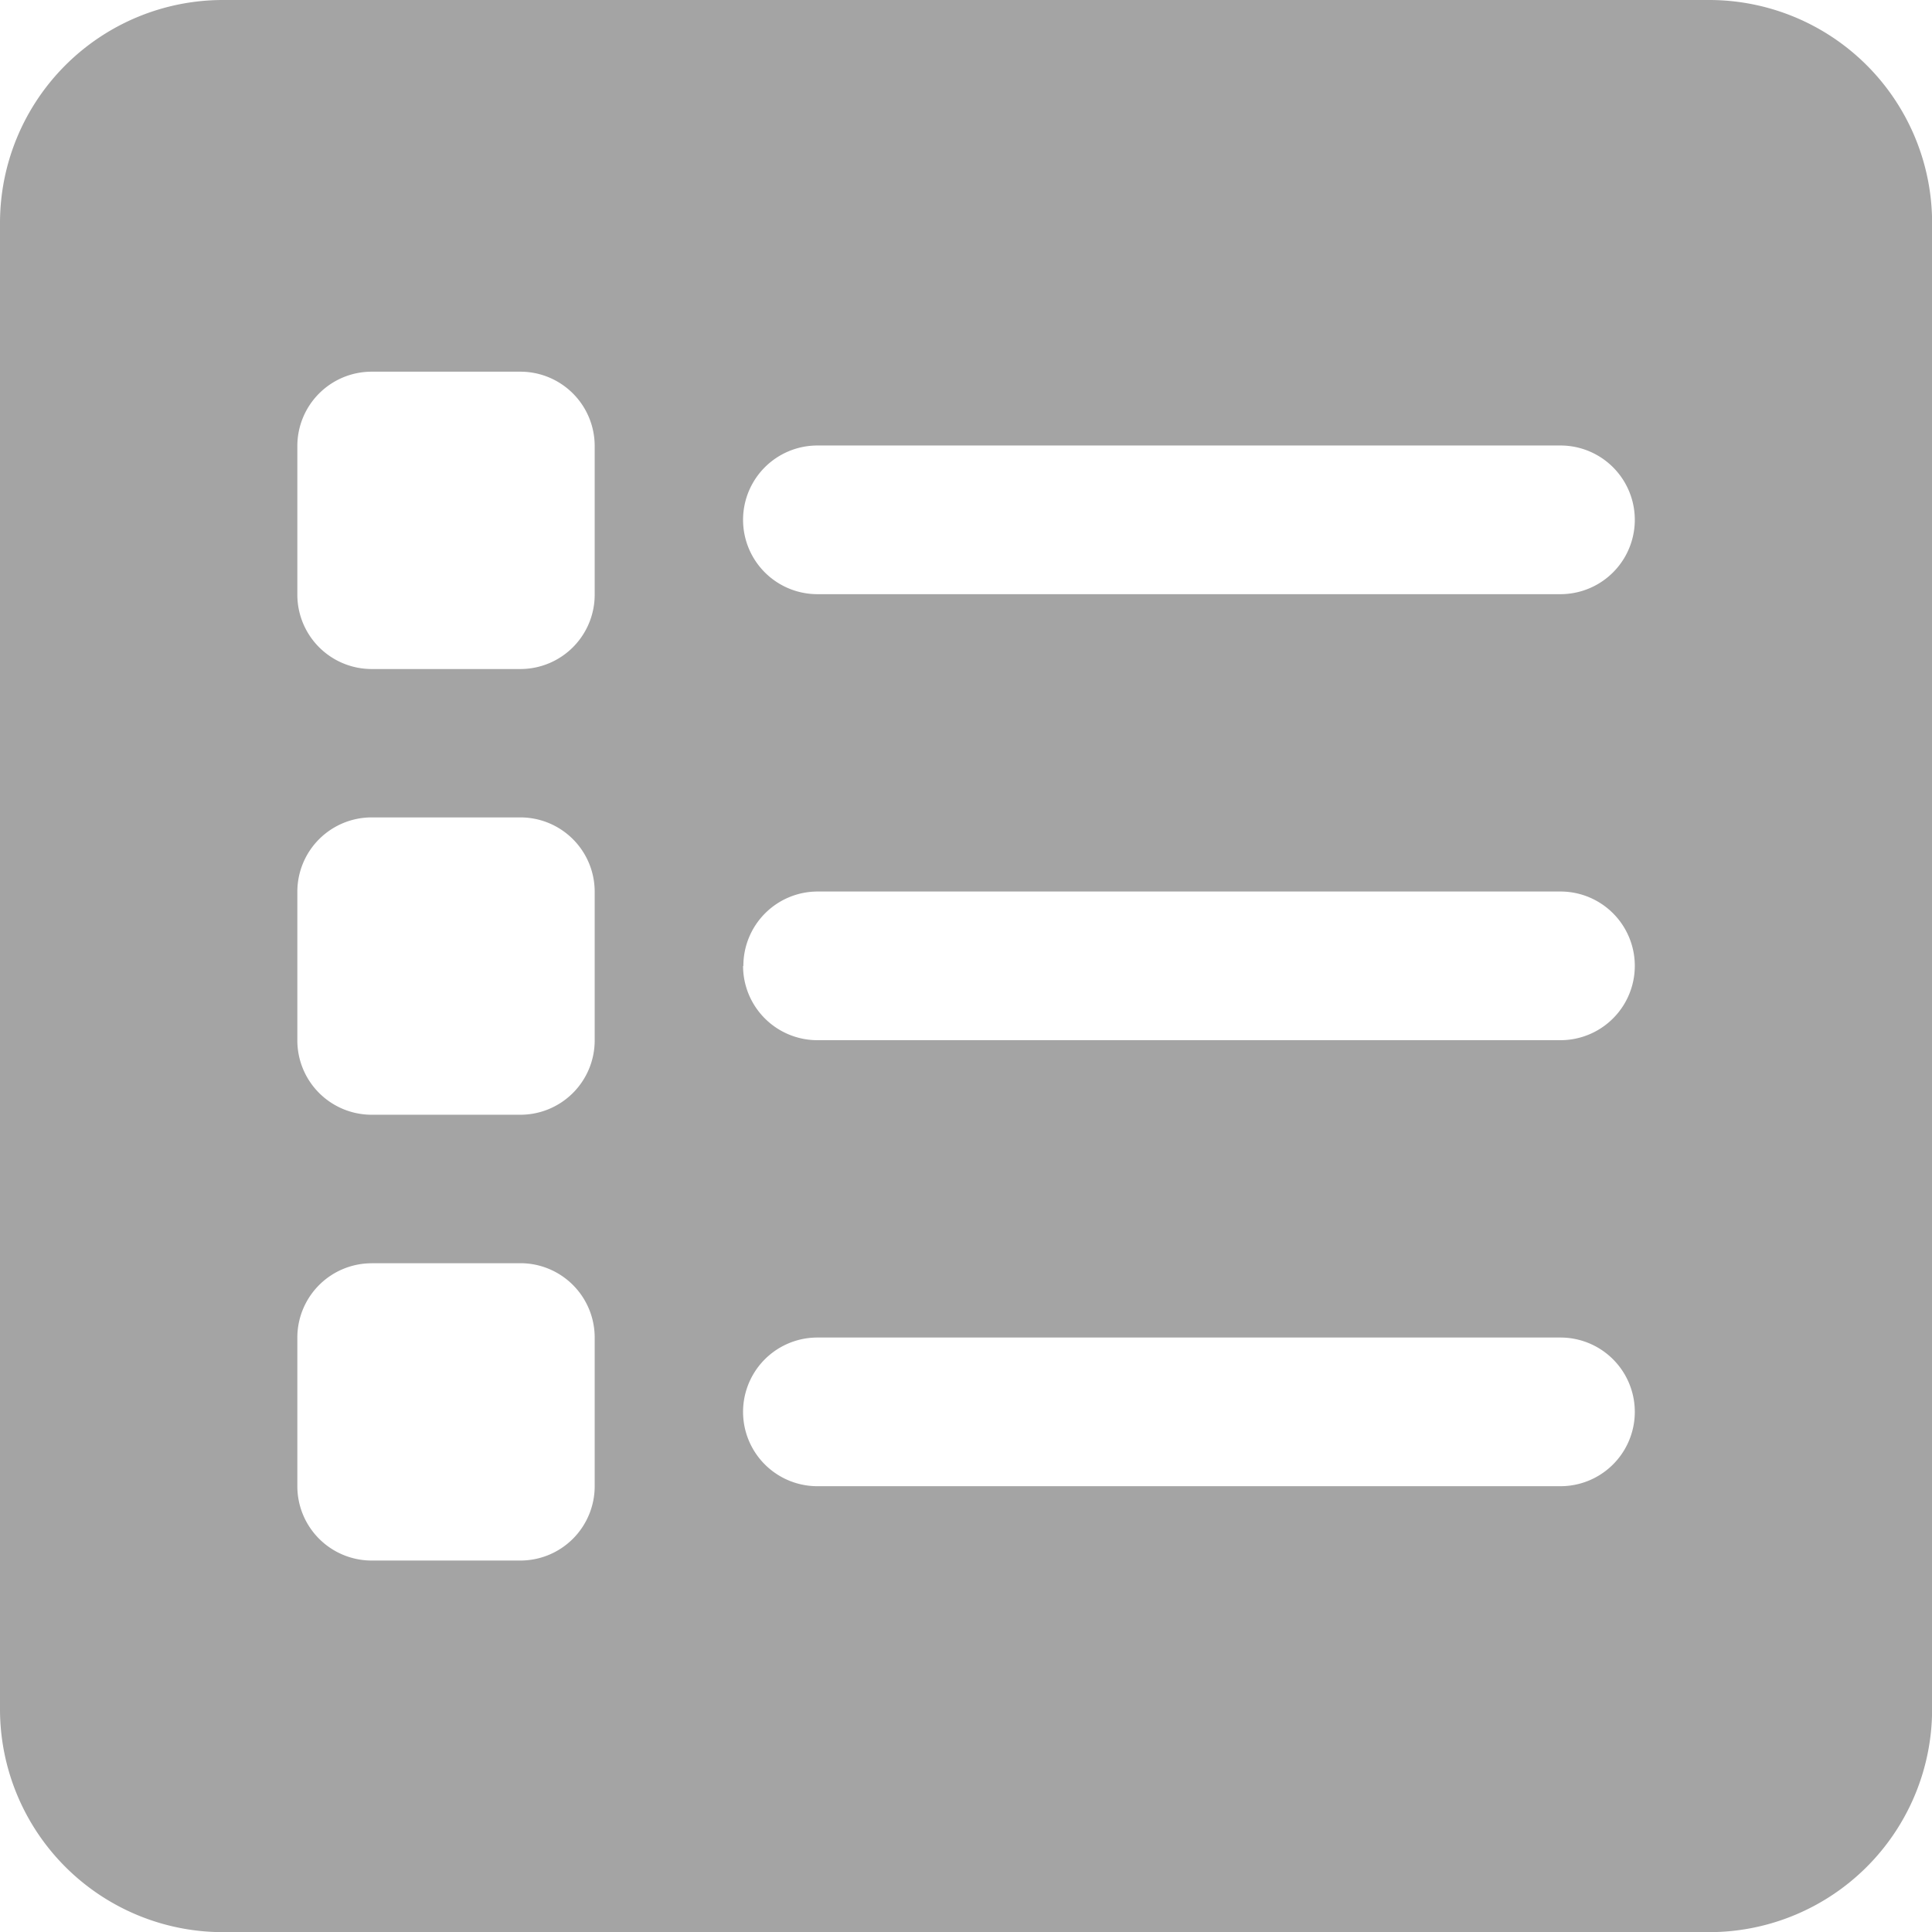 <svg id="list" xmlns="http://www.w3.org/2000/svg" width="51.98" height="51.982" viewBox="0 0 51.98 51.982">
  <path id="Path_425" data-name="Path 425" d="M48.983,3H9A6,6,0,0,0,3,9V48.984a6,6,0,0,0,6,6H48.983a6,6,0,0,0,6-6V9A6,6,0,0,0,48.983,3ZM13,24.992h4a2,2,0,0,1,2,2v4a2,2,0,0,1-2,2H13a2,2,0,0,1-2-2v-4A2,2,0,0,1,13,24.992Zm-2-6V15a2,2,0,0,1,2-2h4a2,2,0,0,1,2,2v4a2,2,0,0,1-2,2H13A2,2,0,0,1,11,18.994Zm2,17.994h4a2,2,0,0,1,2,2v4a2,2,0,0,1-2,2H13a2,2,0,0,1-2-2v-4A2,2,0,0,1,13,36.988Zm12,2H44.984a2,2,0,0,1,0,4H24.992a2,2,0,0,1,0-4Zm-2-10a2,2,0,0,1,2-2H44.984a2,2,0,0,1,0,4H24.992A2,2,0,0,1,22.992,28.991Zm21.992-10H24.992a2,2,0,0,1,0-4H44.984a2,2,0,0,1,0,4Z" transform="translate(-3 -3)" fill="#a4a4a4"/>
</svg>
